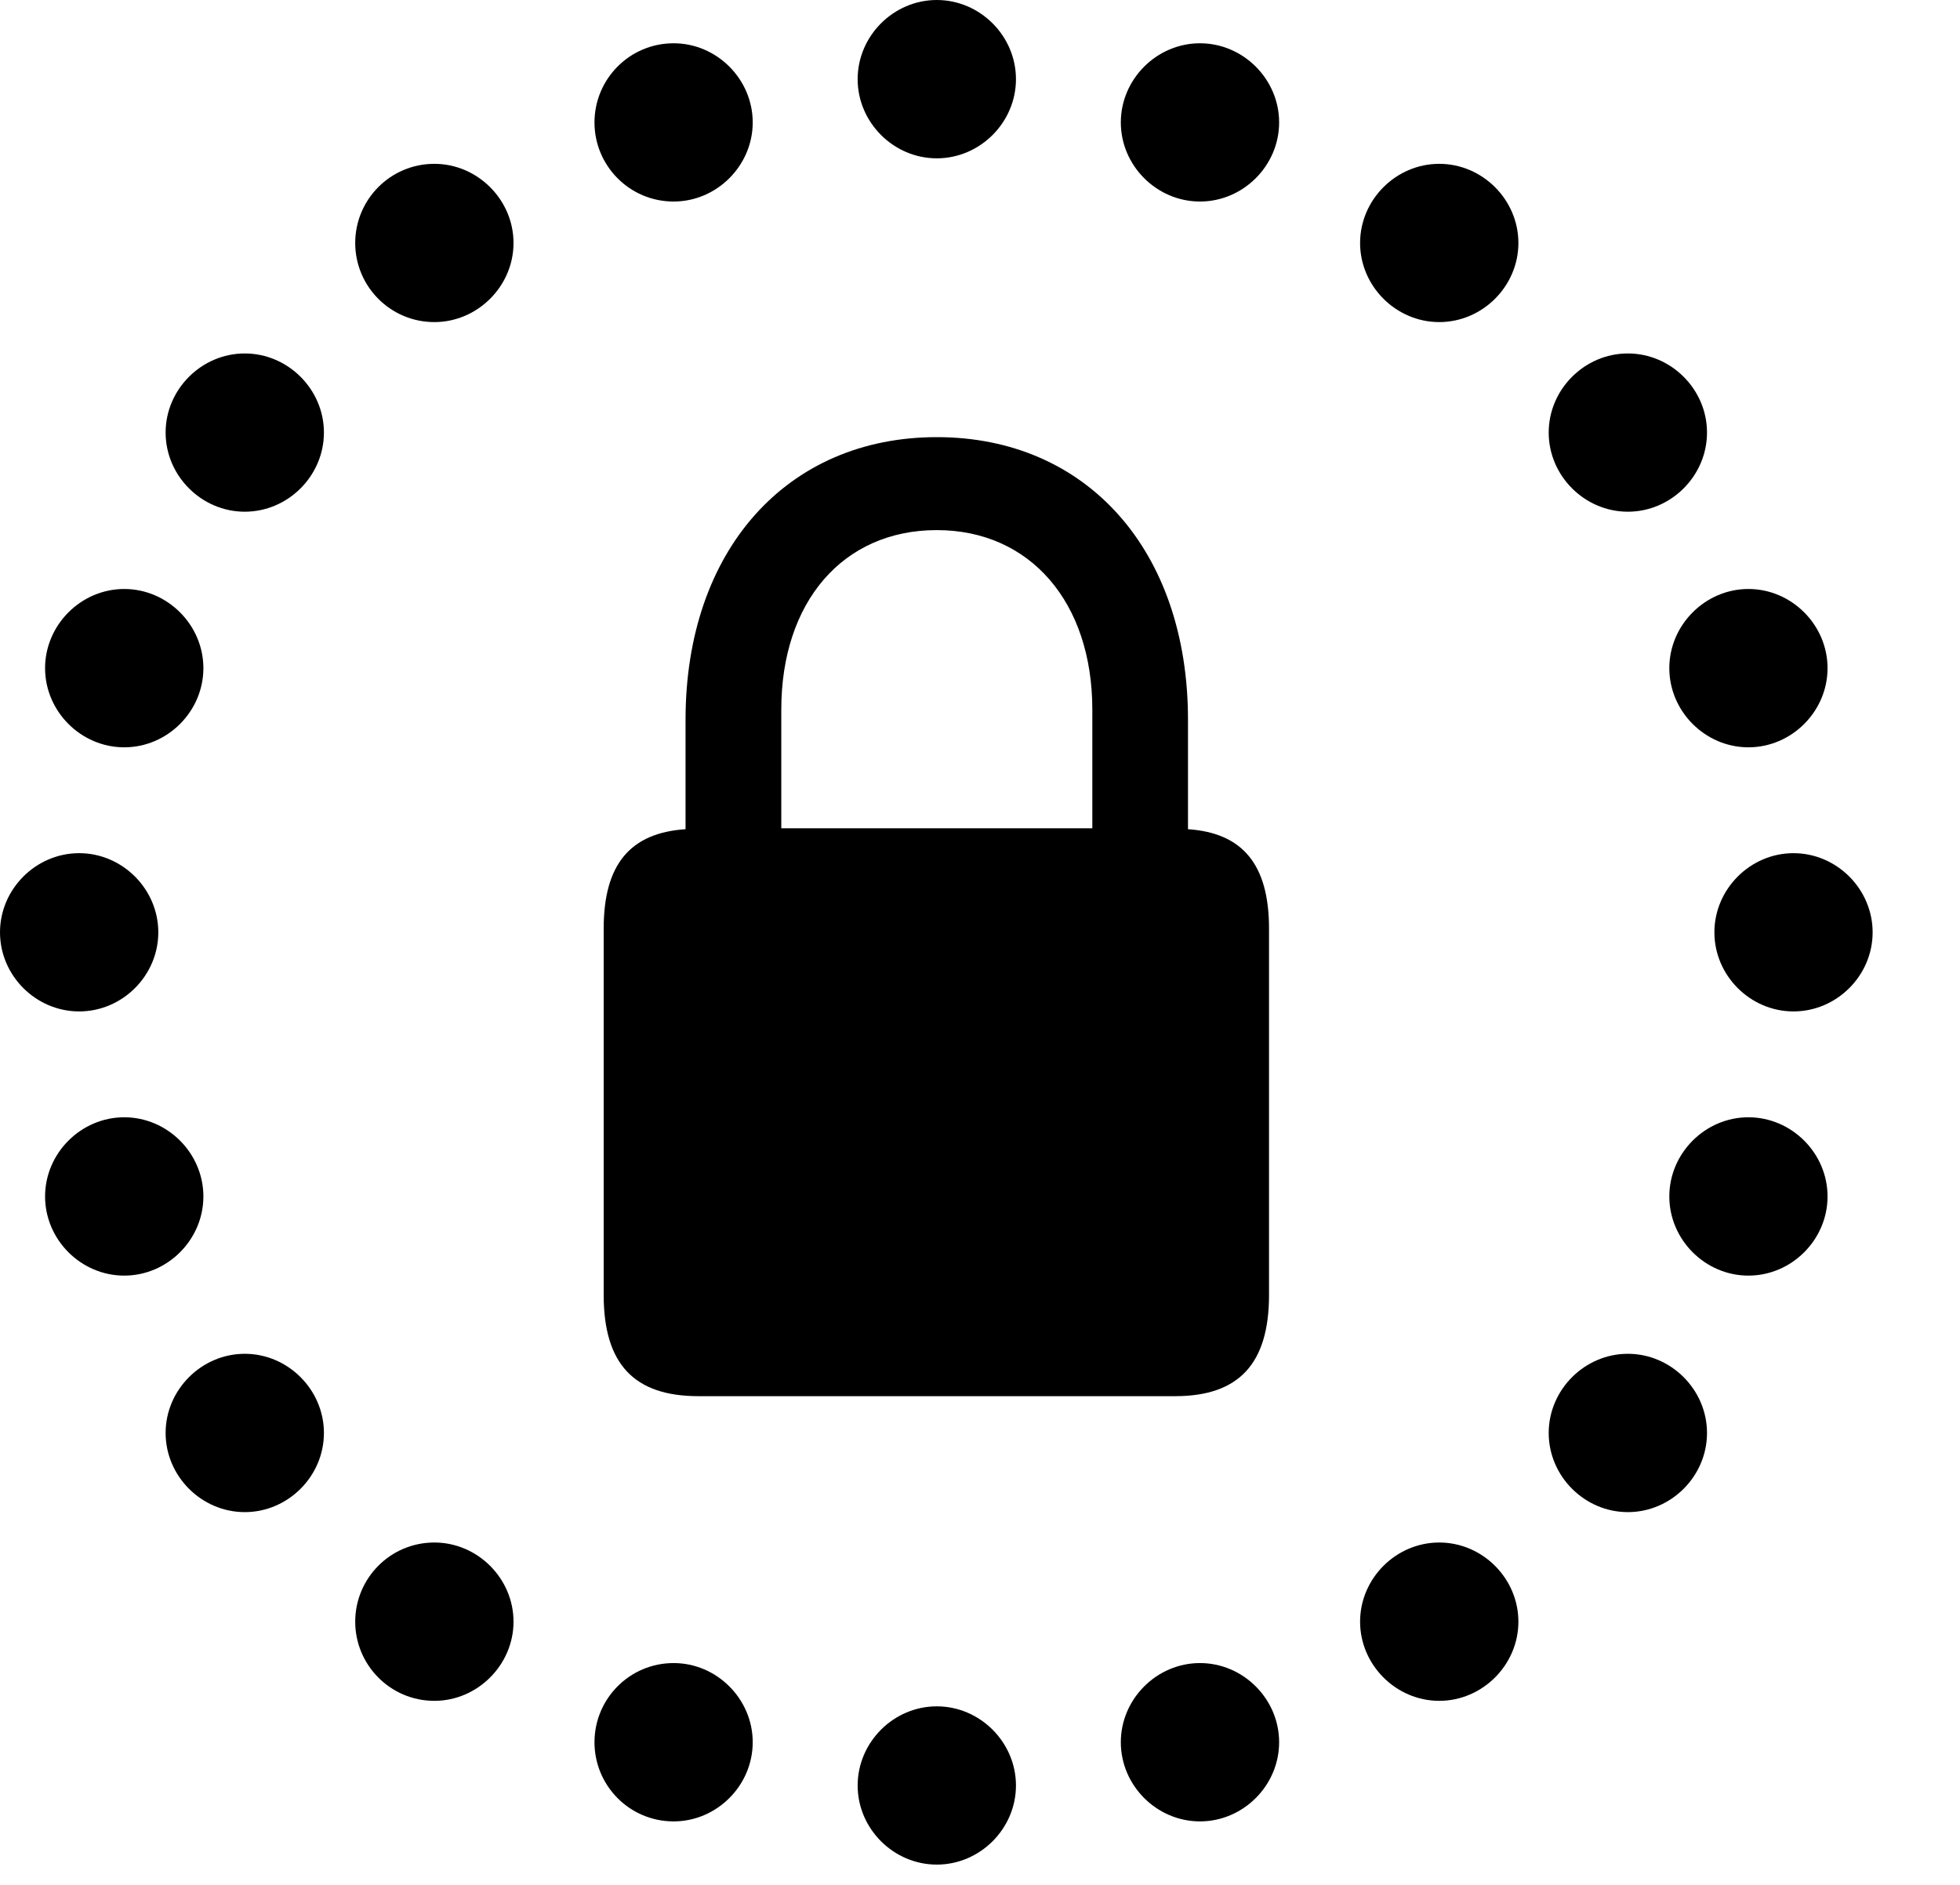 <svg width="26" height="25" viewBox="0 0 26 25" fill="none" xmlns="http://www.w3.org/2000/svg">
<g clip-path="url(#clip0_1996_868)">
<path d="M12.427 2.1C13.001 2.1 13.477 1.624 13.477 1.05C13.477 0.476 13.001 0 12.427 0C11.853 0 11.377 0.476 11.377 1.05C11.377 1.624 11.853 2.1 12.427 2.1ZM15.918 2.673C16.492 2.673 16.968 2.197 16.968 1.624C16.968 1.05 16.492 0.574 15.918 0.574C15.344 0.574 14.868 1.05 14.868 1.624C14.868 2.197 15.344 2.673 15.918 2.673ZM19.092 4.272C19.666 4.272 20.142 3.796 20.142 3.223C20.142 2.649 19.666 2.173 19.092 2.173C18.518 2.173 18.042 2.649 18.042 3.223C18.042 3.796 18.518 4.272 19.092 4.272ZM21.594 6.787C22.168 6.787 22.644 6.311 22.644 5.737C22.644 5.164 22.168 4.688 21.594 4.688C21.02 4.688 20.544 5.164 20.544 5.737C20.544 6.311 21.02 6.787 21.594 6.787ZM23.193 9.912C23.767 9.912 24.243 9.436 24.243 8.862C24.243 8.289 23.767 7.812 23.193 7.812C22.62 7.812 22.144 8.289 22.144 8.862C22.144 9.436 22.62 9.912 23.193 9.912ZM23.791 13.415C24.365 13.415 24.841 12.94 24.841 12.366C24.841 11.792 24.365 11.316 23.791 11.316C23.218 11.316 22.742 11.792 22.742 12.366C22.742 12.94 23.218 13.415 23.791 13.415ZM23.193 16.919C23.767 16.919 24.243 16.443 24.243 15.869C24.243 15.295 23.767 14.819 23.193 14.819C22.62 14.819 22.144 15.295 22.144 15.869C22.144 16.443 22.62 16.919 23.193 16.919ZM21.594 20.056C22.168 20.056 22.644 19.58 22.644 19.006C22.644 18.433 22.168 17.956 21.594 17.956C21.02 17.956 20.544 18.433 20.544 19.006C20.544 19.58 21.02 20.056 21.594 20.056ZM19.092 22.559C19.666 22.559 20.142 22.082 20.142 21.509C20.142 20.935 19.666 20.459 19.092 20.459C18.518 20.459 18.042 20.935 18.042 21.509C18.042 22.082 18.518 22.559 19.092 22.559ZM15.918 24.158C16.492 24.158 16.968 23.682 16.968 23.108C16.968 22.534 16.492 22.058 15.918 22.058C15.344 22.058 14.868 22.534 14.868 23.108C14.868 23.682 15.344 24.158 15.918 24.158ZM12.427 24.731C13.001 24.731 13.477 24.255 13.477 23.682C13.477 23.108 13.001 22.632 12.427 22.632C11.853 22.632 11.377 23.108 11.377 23.682C11.377 24.255 11.853 24.731 12.427 24.731ZM8.936 24.158C9.509 24.158 9.985 23.682 9.985 23.108C9.985 22.534 9.509 22.058 8.936 22.058C8.35 22.058 7.886 22.534 7.886 23.108C7.886 23.682 8.35 24.158 8.936 24.158ZM5.762 22.559C6.335 22.559 6.812 22.082 6.812 21.509C6.812 20.935 6.335 20.459 5.762 20.459C5.176 20.459 4.712 20.935 4.712 21.509C4.712 22.082 5.176 22.559 5.762 22.559ZM3.247 20.056C3.821 20.056 4.297 19.58 4.297 19.006C4.297 18.433 3.821 17.956 3.247 17.956C2.673 17.956 2.197 18.433 2.197 19.006C2.197 19.58 2.673 20.056 3.247 20.056ZM1.648 16.919C2.222 16.919 2.698 16.443 2.698 15.869C2.698 15.295 2.222 14.819 1.648 14.819C1.074 14.819 0.598 15.295 0.598 15.869C0.598 16.443 1.074 16.919 1.648 16.919ZM1.05 13.415C1.624 13.415 2.1 12.94 2.1 12.366C2.1 11.792 1.624 11.316 1.05 11.316C0.476 11.316 0 11.792 0 12.366C0 12.94 0.476 13.415 1.05 13.415ZM1.648 9.912C2.222 9.912 2.698 9.436 2.698 8.862C2.698 8.289 2.222 7.812 1.648 7.812C1.074 7.812 0.598 8.289 0.598 8.862C0.598 9.436 1.074 9.912 1.648 9.912ZM3.247 6.787C3.821 6.787 4.297 6.311 4.297 5.737C4.297 5.164 3.821 4.688 3.247 4.688C2.673 4.688 2.197 5.164 2.197 5.737C2.197 6.311 2.673 6.787 3.247 6.787ZM5.762 4.272C6.335 4.272 6.812 3.796 6.812 3.223C6.812 2.649 6.335 2.173 5.762 2.173C5.176 2.173 4.712 2.649 4.712 3.223C4.712 3.796 5.176 4.272 5.762 4.272ZM8.936 2.673C9.509 2.673 9.985 2.197 9.985 1.624C9.985 1.05 9.509 0.574 8.936 0.574C8.35 0.574 7.886 1.05 7.886 1.624C7.886 2.197 8.35 2.673 8.936 2.673Z" fill="black"/>
<path d="M8.008 17.175C8.008 18.091 8.411 18.518 9.265 18.518H15.588C16.431 18.518 16.834 18.091 16.834 17.175V12.317C16.834 11.462 16.48 11.047 15.759 10.998V9.546C15.759 7.3 14.416 5.798 12.427 5.798C10.437 5.798 9.094 7.3 9.094 9.546V10.998C8.362 11.047 8.008 11.462 8.008 12.317V17.175ZM10.364 10.986V9.412C10.364 7.983 11.182 7.031 12.427 7.031C13.66 7.031 14.49 7.983 14.49 9.412V10.986H10.364Z" fill="black"/>
</g>
<defs>
<clipPath id="clip0_1996_868">
<rect width="25.195" height="24.744" fill="white"/>
</clipPath>
</defs>
</svg>
